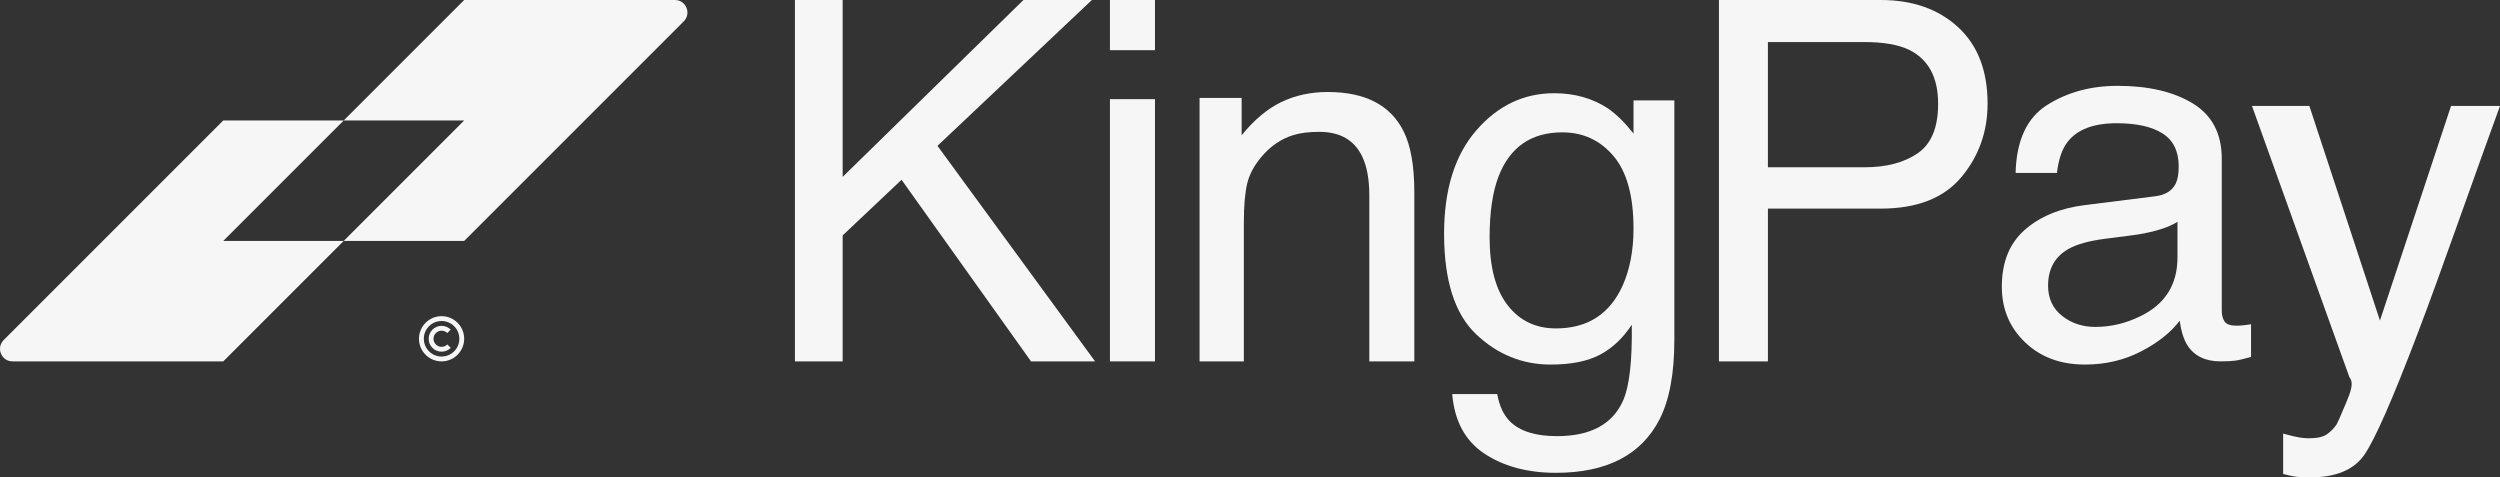 <?xml version="1.0" encoding="UTF-8"?>
<svg id="Camada_1" xmlns="http://www.w3.org/2000/svg" viewBox="0 0 2618.342 500">
  <rect x="0" y="0" width="2618.342" height="500" fill="#333333" stroke="none"/>
  <defs>
    <style>
      .cls-1 {
        fill: #f6f6f6;
      }
    </style>
  </defs>
  <g>
    <path class="cls-1" d="M832.562,0h49.98v185.253L1071.897,0h71.672l-161.713,152.744,165.061,225.734h-67.089l-135.598-190.184-61.688,58.271v131.913h-49.98V0Z"/>
    <path class="cls-1" d="M1162.487,0h47.151v52.56h-47.151V0ZM1162.487,103.832h47.151v274.646h-47.151V103.832Z"/>
    <path class="cls-1" d="M1256.35,102.54h44.057v39.163c13.052-16.143,26.88-27.736,41.481-34.781,14.597-7.041,30.831-10.563,48.696-10.563,39.159,0,65.608,13.654,79.353,40.966,7.556,14.942,11.336,36.326,11.336,64.153v177h-47.147v-173.909c0-16.832-2.492-30.403-7.473-40.709-8.245-17.173-23.187-25.763-44.829-25.763-10.995,0-20.013,1.117-27.054,3.348-12.711,3.78-23.877,11.336-33.493,22.672-7.73,9.105-12.753,18.51-15.071,28.213-2.318,9.704-3.481,23.574-3.481,41.61v144.537h-46.375V102.54Z"/>
    <path class="cls-1" d="M1684.147,113.619c8.723,6.015,17.62,14.775,26.691,26.282v-34.781h42.769v250.944c0,35.039-5.136,62.691-15.408,82.962-19.173,37.44-55.382,56.166-108.615,56.166-29.619,0-54.526-6.659-74.725-19.968-20.203-13.313-31.501-34.137-33.906-62.479h47.151c2.216,12.366,6.659,21.9,13.325,28.6,10.416,10.306,26.82,15.457,49.196,15.457,35.361,0,58.506-12.541,69.441-37.614,6.492-14.775,9.484-41.137,8.969-79.099-9.242,14.086-20.358,24.566-33.361,31.433-13.003,6.874-30.202,10.306-51.586,10.306-29.77,0-55.821-10.601-78.145-31.819-22.328-21.21-33.493-56.294-33.493-105.245,0-46.204,11.249-82.273,33.751-108.21,22.498-25.933,49.659-38.906,81.481-38.906,21.559,0,40.379,5.325,56.465,15.972ZM1689.82,163.346c-14.014-16.487-31.872-24.733-53.575-24.733-32.471,0-54.685,15.29-66.646,45.86-6.325,16.321-9.484,37.705-9.484,64.153,0,31.092,6.28,54.749,18.839,70.982,12.56,16.23,29.437,24.346,50.628,24.346,33.149,0,56.472-15.029,69.975-45.087,7.518-17.006,11.279-36.845,11.279-59.518,0-34.179-7.011-59.514-21.017-76.005Z"/>
    <path class="cls-1" d="M1800.318,0h169.364c33.478,0,60.514,9.492,81.103,28.471,20.589,18.979,30.88,45.644,30.88,79.997,0,29.543-9.185,55.264-27.554,77.164-18.373,21.9-46.485,32.849-84.341,32.849h-118.179v159.997h-51.272V0ZM1999.183,52.045c-11.257-5.322-26.691-7.988-46.299-7.988h-101.294v131.14h101.294c22.85,0,41.394-4.894,55.635-14.684,14.237-9.791,21.358-27.054,21.358-51.787,0-27.827-10.23-46.719-30.694-56.681Z"/>
    <path class="cls-1" d="M2257.36,205.545c10.647-1.371,17.779-5.829,21.384-13.374,2.057-4.14,3.087-10.082,3.087-17.847,0-15.858-5.617-27.369-16.843-34.527-11.226-7.155-27.297-10.734-48.208-10.734-24.168,0-41.315,6.564-51.427,19.68-5.655,7.253-9.34,18.044-11.056,32.365h-43.284c.86-34.103,11.882-57.832,33.069-71.183,21.188-13.347,45.761-20.021,73.725-20.021,32.425,0,58.76,6.181,79.004,18.548,20.074,12.37,30.107,31.607,30.107,57.718v158.975c0,4.81.989,8.673,2.966,11.59,1.97,2.913,6.136,4.371,12.495,4.371,2.06,0,4.378-.129,6.954-.386,2.579-.258,5.325-.64,8.245-1.155v34.262c-7.211,2.06-12.711,3.348-16.487,3.863-3.78.519-8.935.776-15.461.776-15.972,0-27.566-5.67-34.781-17.002-3.78-6.011-6.443-14.514-7.988-25.502-9.446,12.366-23.017,23.096-40.709,32.202-17.692,9.098-37.186,13.65-58.484,13.65-25.596,0-46.504-7.764-62.737-23.29-16.23-15.521-24.346-34.951-24.346-58.283,0-25.558,7.988-45.375,23.96-59.438,15.976-14.067,36.929-22.737,62.866-25.994l73.948-9.264ZM2159.71,330.83c9.791,7.711,21.384,11.563,34.781,11.563,16.317,0,32.118-3.772,47.405-11.317,25.767-12.518,38.648-33.008,38.648-61.479v-37.296c-5.659,3.617-12.942,6.632-21.854,9.045-8.916,2.416-17.658,4.136-26.229,5.162l-28.028,3.602c-16.798,2.231-29.429,5.746-37.898,10.545-14.343,8.052-21.513,20.907-21.513,38.557,0,13.362,4.897,23.903,14.688,31.618Z"/>
    <path class="cls-1" d="M2567.07,110.958h51.272c-6.53,17.703-21.044,58.086-43.542,121.152-16.836,47.428-30.918,86.091-42.254,115.99-26.77,70.369-45.648,113.278-56.628,128.731-10.984,15.446-29.861,23.168-56.631,23.168-6.522,0-11.541-.258-15.059-.773-3.519-.515-7.855-1.458-12.999-2.833v-42.254c8.06,2.231,13.889,3.61,17.487,4.125s6.776.773,9.522.773c8.571,0,14.87-1.417,18.9-4.246,4.03-2.829,7.42-6.299,10.166-10.412.852-1.375,3.939-8.401,9.253-21.081,5.314-12.692,9.173-22.119,4.041-28.285l-102.025-284.055h60.093l73.944,224.768,74.459-224.768Z"/>
  </g>
  <g>
    <path class="cls-1" d="M359.998,126.159h-126.16L3.859,356.138c-8.244,8.244-2.405,22.34,9.254,22.34h220.725l126.16-126.16h-126.16l126.16-126.159Z"/>
    <path class="cls-1" d="M706.867 0h-220.71l-126.159,126.159h126.159l-126.159,126.159h126.159L716.125,22.351C724.373,14.103,718.531 0,706.867 0Z"/>
    <path class="cls-1" d="M462.482,331.129c-13.075,0-23.675,10.599-23.675,23.675,0,13.075,10.6,23.675,23.675,23.675,13.075,0,23.675-10.6,23.675-23.675,0-13.075-10.6-23.675-23.675-23.675ZM462.482,373.405c-10.273,0-18.602-8.328-18.602-18.602,0-10.273,8.329-18.602,18.602-18.602,10.273,0,18.602,8.329,18.602,18.602,0,10.273-8.329,18.602-18.602,18.602Z"/>
    <path class="cls-1" d="M462.484,363.255c-2.358,0-4.502-.97-6.024-2.527-1.512-1.523-2.437-3.61-2.437-5.923,0-2.347.959-4.468,2.504-6.002,1.535-1.523,3.633-2.459,5.957-2.459,2.324,0,4.412.936,5.946,2.448l3.6-3.577c-2.448-2.437-5.822-3.937-9.546-3.937-3.723,0-7.096,1.501-9.544,3.937-2.46,2.448-3.983,5.844-3.983,9.59,0,3.712,1.489,7.074,3.904,9.511,2.46,2.482,5.867,4.016,9.623,4.016,3.757,0,7.165-1.534,9.624-4.016l-3.599-3.577c-1.535,1.557-3.666,2.516-6.025,2.516Z"/>
  </g>
</svg>